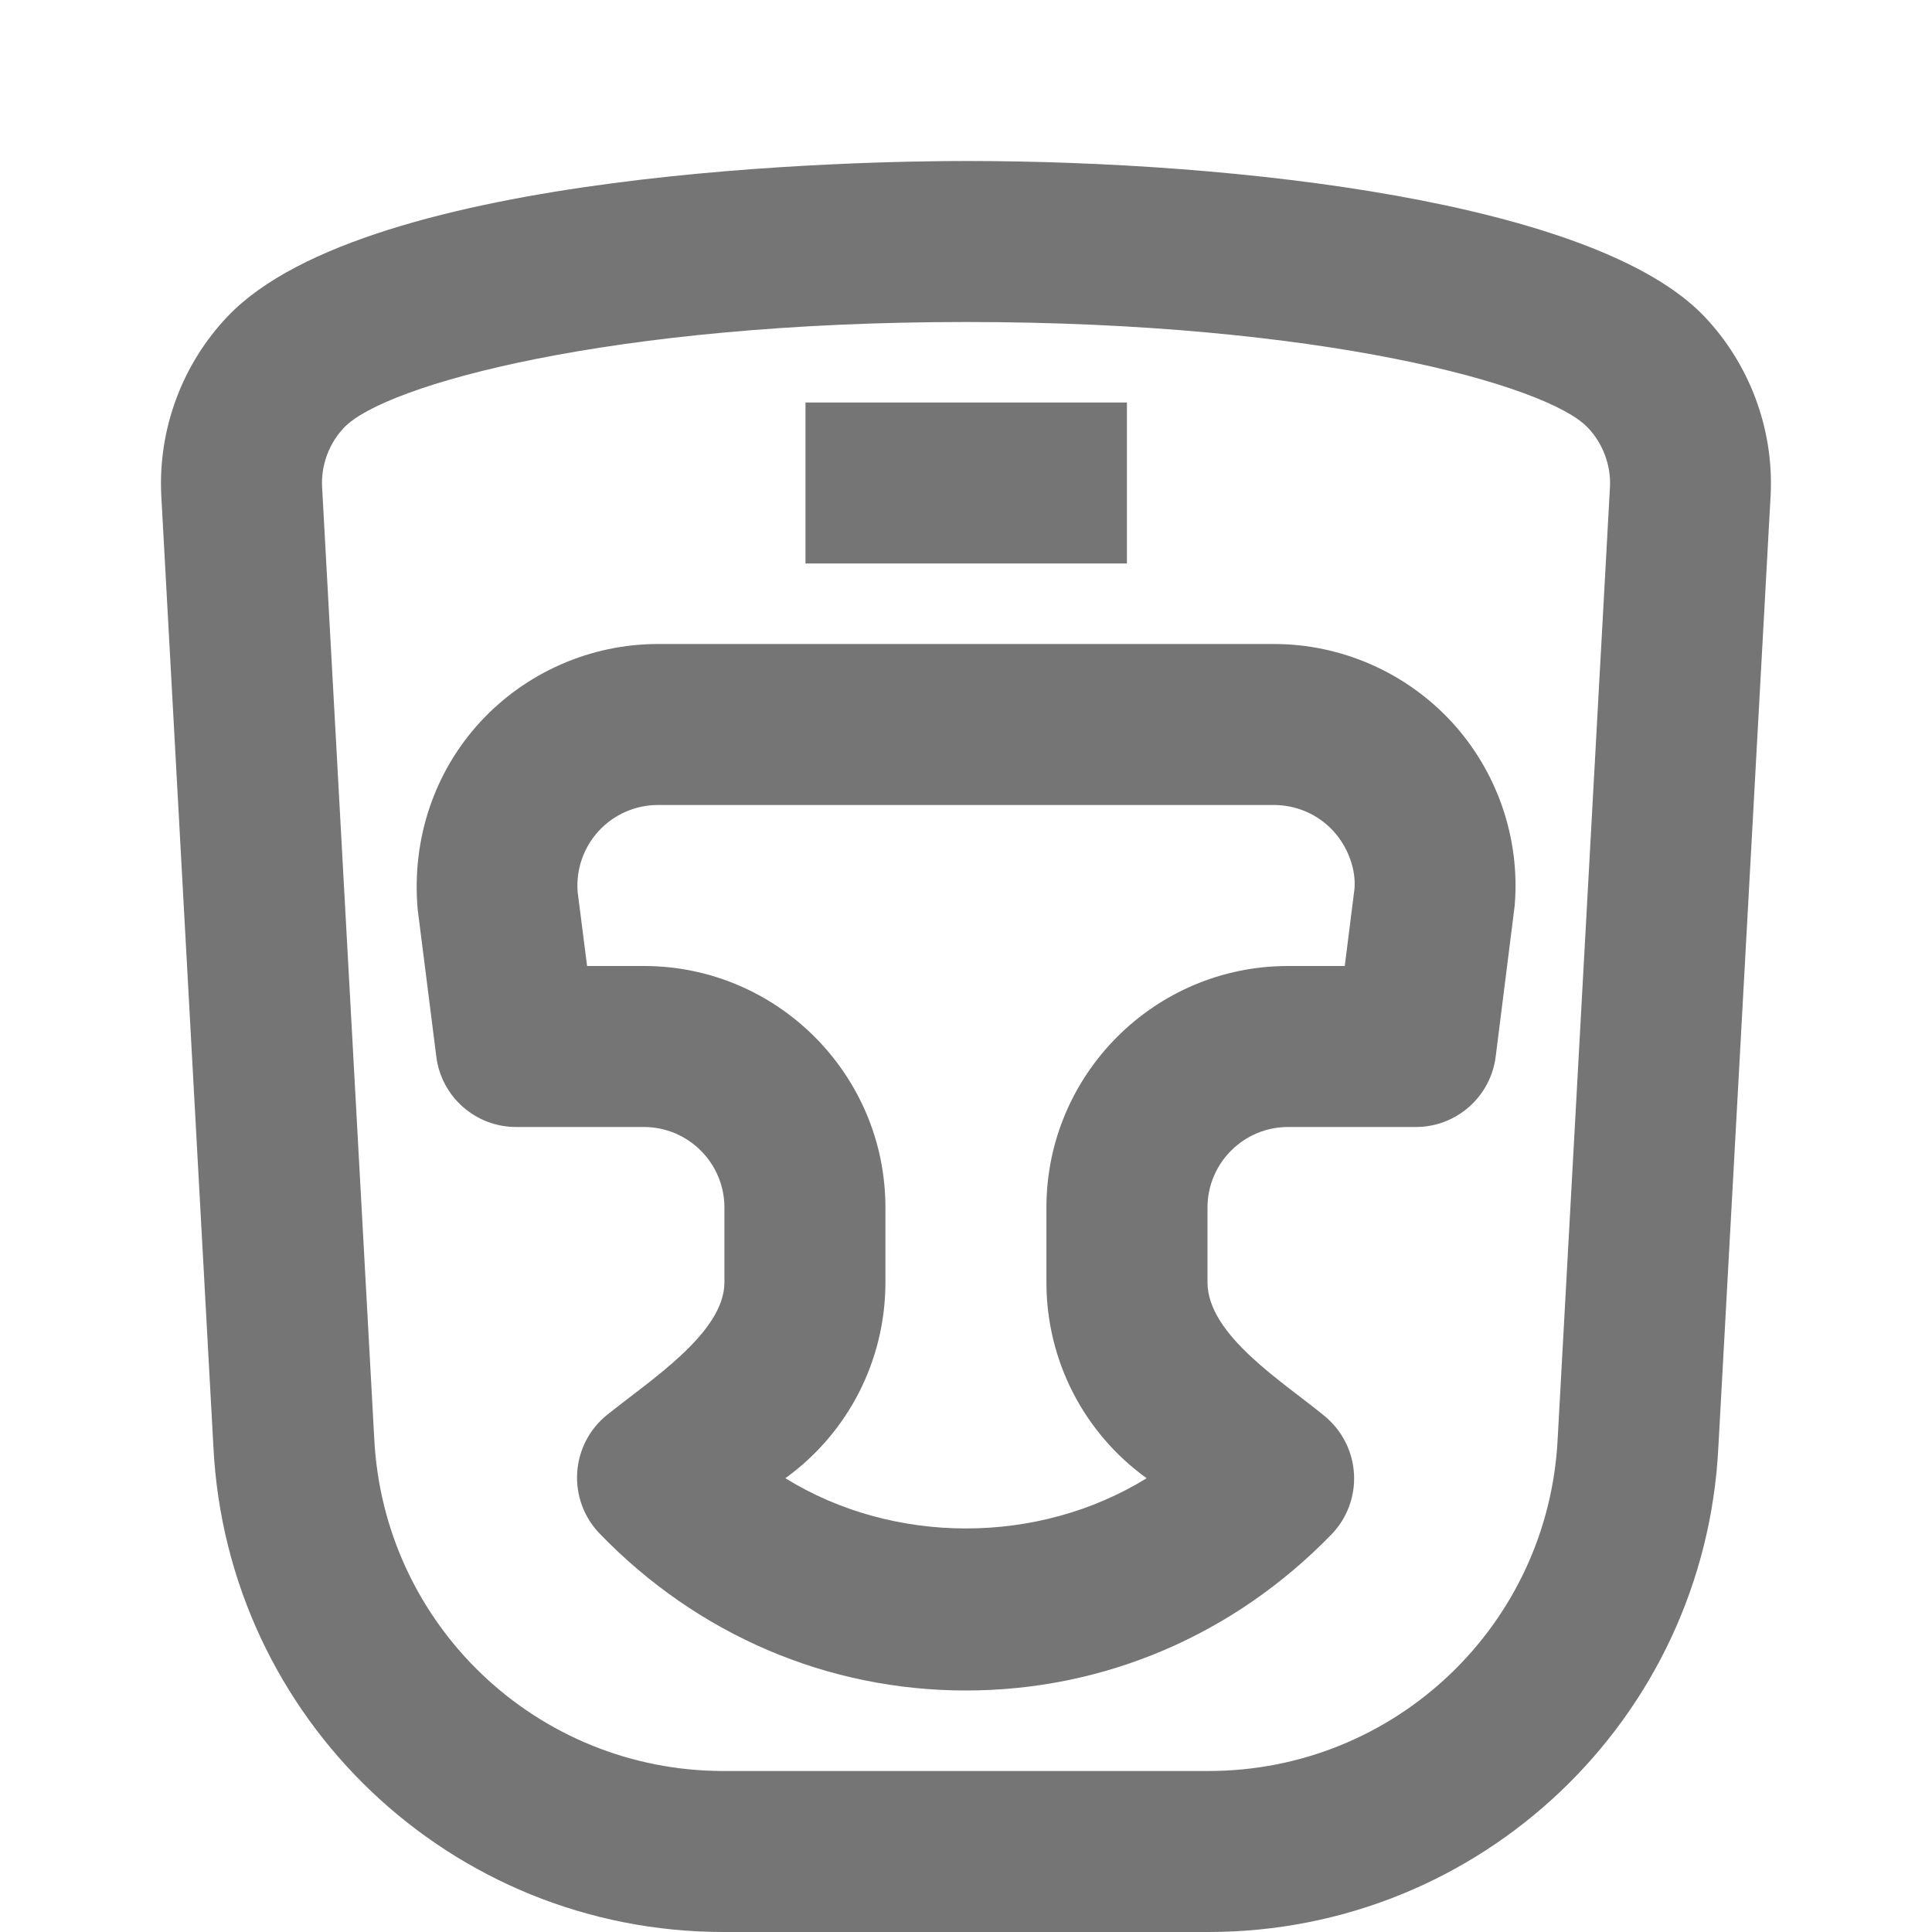 <?xml version="1.0" encoding="iso-8859-1"?>
<!-- Generator: Adobe Illustrator 16.0.0, SVG Export Plug-In . SVG Version: 6.00 Build 0)  -->
<!DOCTYPE svg PUBLIC "-//W3C//DTD SVG 1.1//EN" "http://www.w3.org/Graphics/SVG/1.1/DTD/svg11.dtd">
<svg version="1.1" xmlns="http://www.w3.org/2000/svg" xmlns:xlink="http://www.w3.org/1999/xlink" x="0px" y="0px" width="24px"
	 height="24px" viewBox="0 0 24 24" style="enable-background:new 0 0 24 24;" xml:space="preserve">
<g id="Frame_-_24px">
	<rect x="0" y="0.002" style="fill:none;" width="24" height="24"/>
</g>
<g id="Line_Icons">
	<g>
		<path style="fill:#757575;" d="M15.826,8H8.173c-0.836,0-1.64,0.353-2.208,0.969c-0.567,0.617-0.852,1.447-0.777,2.323
			l0.232,1.834C5.483,13.626,5.908,14,6.412,14h1.587c0.551,0,1,0.449,1,1v0.93c0,0.628-0.931,1.221-1.46,1.648
			c-0.218,0.176-0.352,0.436-0.369,0.717c-0.017,0.28,0.084,0.554,0.279,0.756C8.664,20.308,10.279,21,11.999,21
			c1.715,0,3.327-0.688,4.54-1.938c0.194-0.199,0.296-0.472,0.281-0.75c-0.015-0.279-0.146-0.538-0.36-0.717
			c-0.51-0.422-1.46-1.006-1.46-1.666V15c0-0.551,0.449-1,1-1h1.588c0.504,0,0.929-0.375,0.992-0.875l0.236-1.875
			c0.07-0.832-0.214-1.664-0.782-2.281C17.466,8.353,16.662,8,15.826,8z M16.705,12h-0.706c-1.654,0-3,1.346-3,3v0.93
			c0,0.969,0.463,1.869,1.245,2.433c-1.347,0.832-3.142,0.832-4.488,0c0.78-0.563,1.243-1.464,1.243-2.433V15c0-1.654-1.346-3-3-3
			H7.293l-0.117-0.918c-0.023-0.277,0.072-0.553,0.26-0.758C7.626,10.117,7.894,10,8.173,10h7.653c0.279,0,0.547,0.117,0.735,0.321
			c0.189,0.206,0.284,0.483,0.265,0.719L16.705,12z"/>
		<path style="fill:#757575;" d="M21.17,3.929C19.812,2.506,15.381,2,12,2c-1.224,0-7.419,0.093-9.17,1.928
			C2.265,4.52,1.964,5.327,2.003,6.148l0.648,11.825C2.82,21.353,5.603,24,8.987,24h6.024c3.384,0,6.167-2.647,6.335-6.022
			l0.65-11.838C22.034,5.324,21.732,4.519,21.17,3.929z M19.35,17.873C19.235,20.188,17.329,22,15.012,22H8.987
			c-2.317,0-4.223-1.813-4.338-4.132L4.001,6.045C3.988,5.774,4.088,5.506,4.276,5.31C4.78,4.781,7.583,4,12,4
			c4.416,0,7.219,0.781,7.722,1.31C19.911,5.506,20.011,5.776,20,6.04L19.35,17.873z"/>
		<rect x="10.006" y="5" style="fill:#757575;" width="3.993" height="2"/>
	</g>
</g>
</svg>
